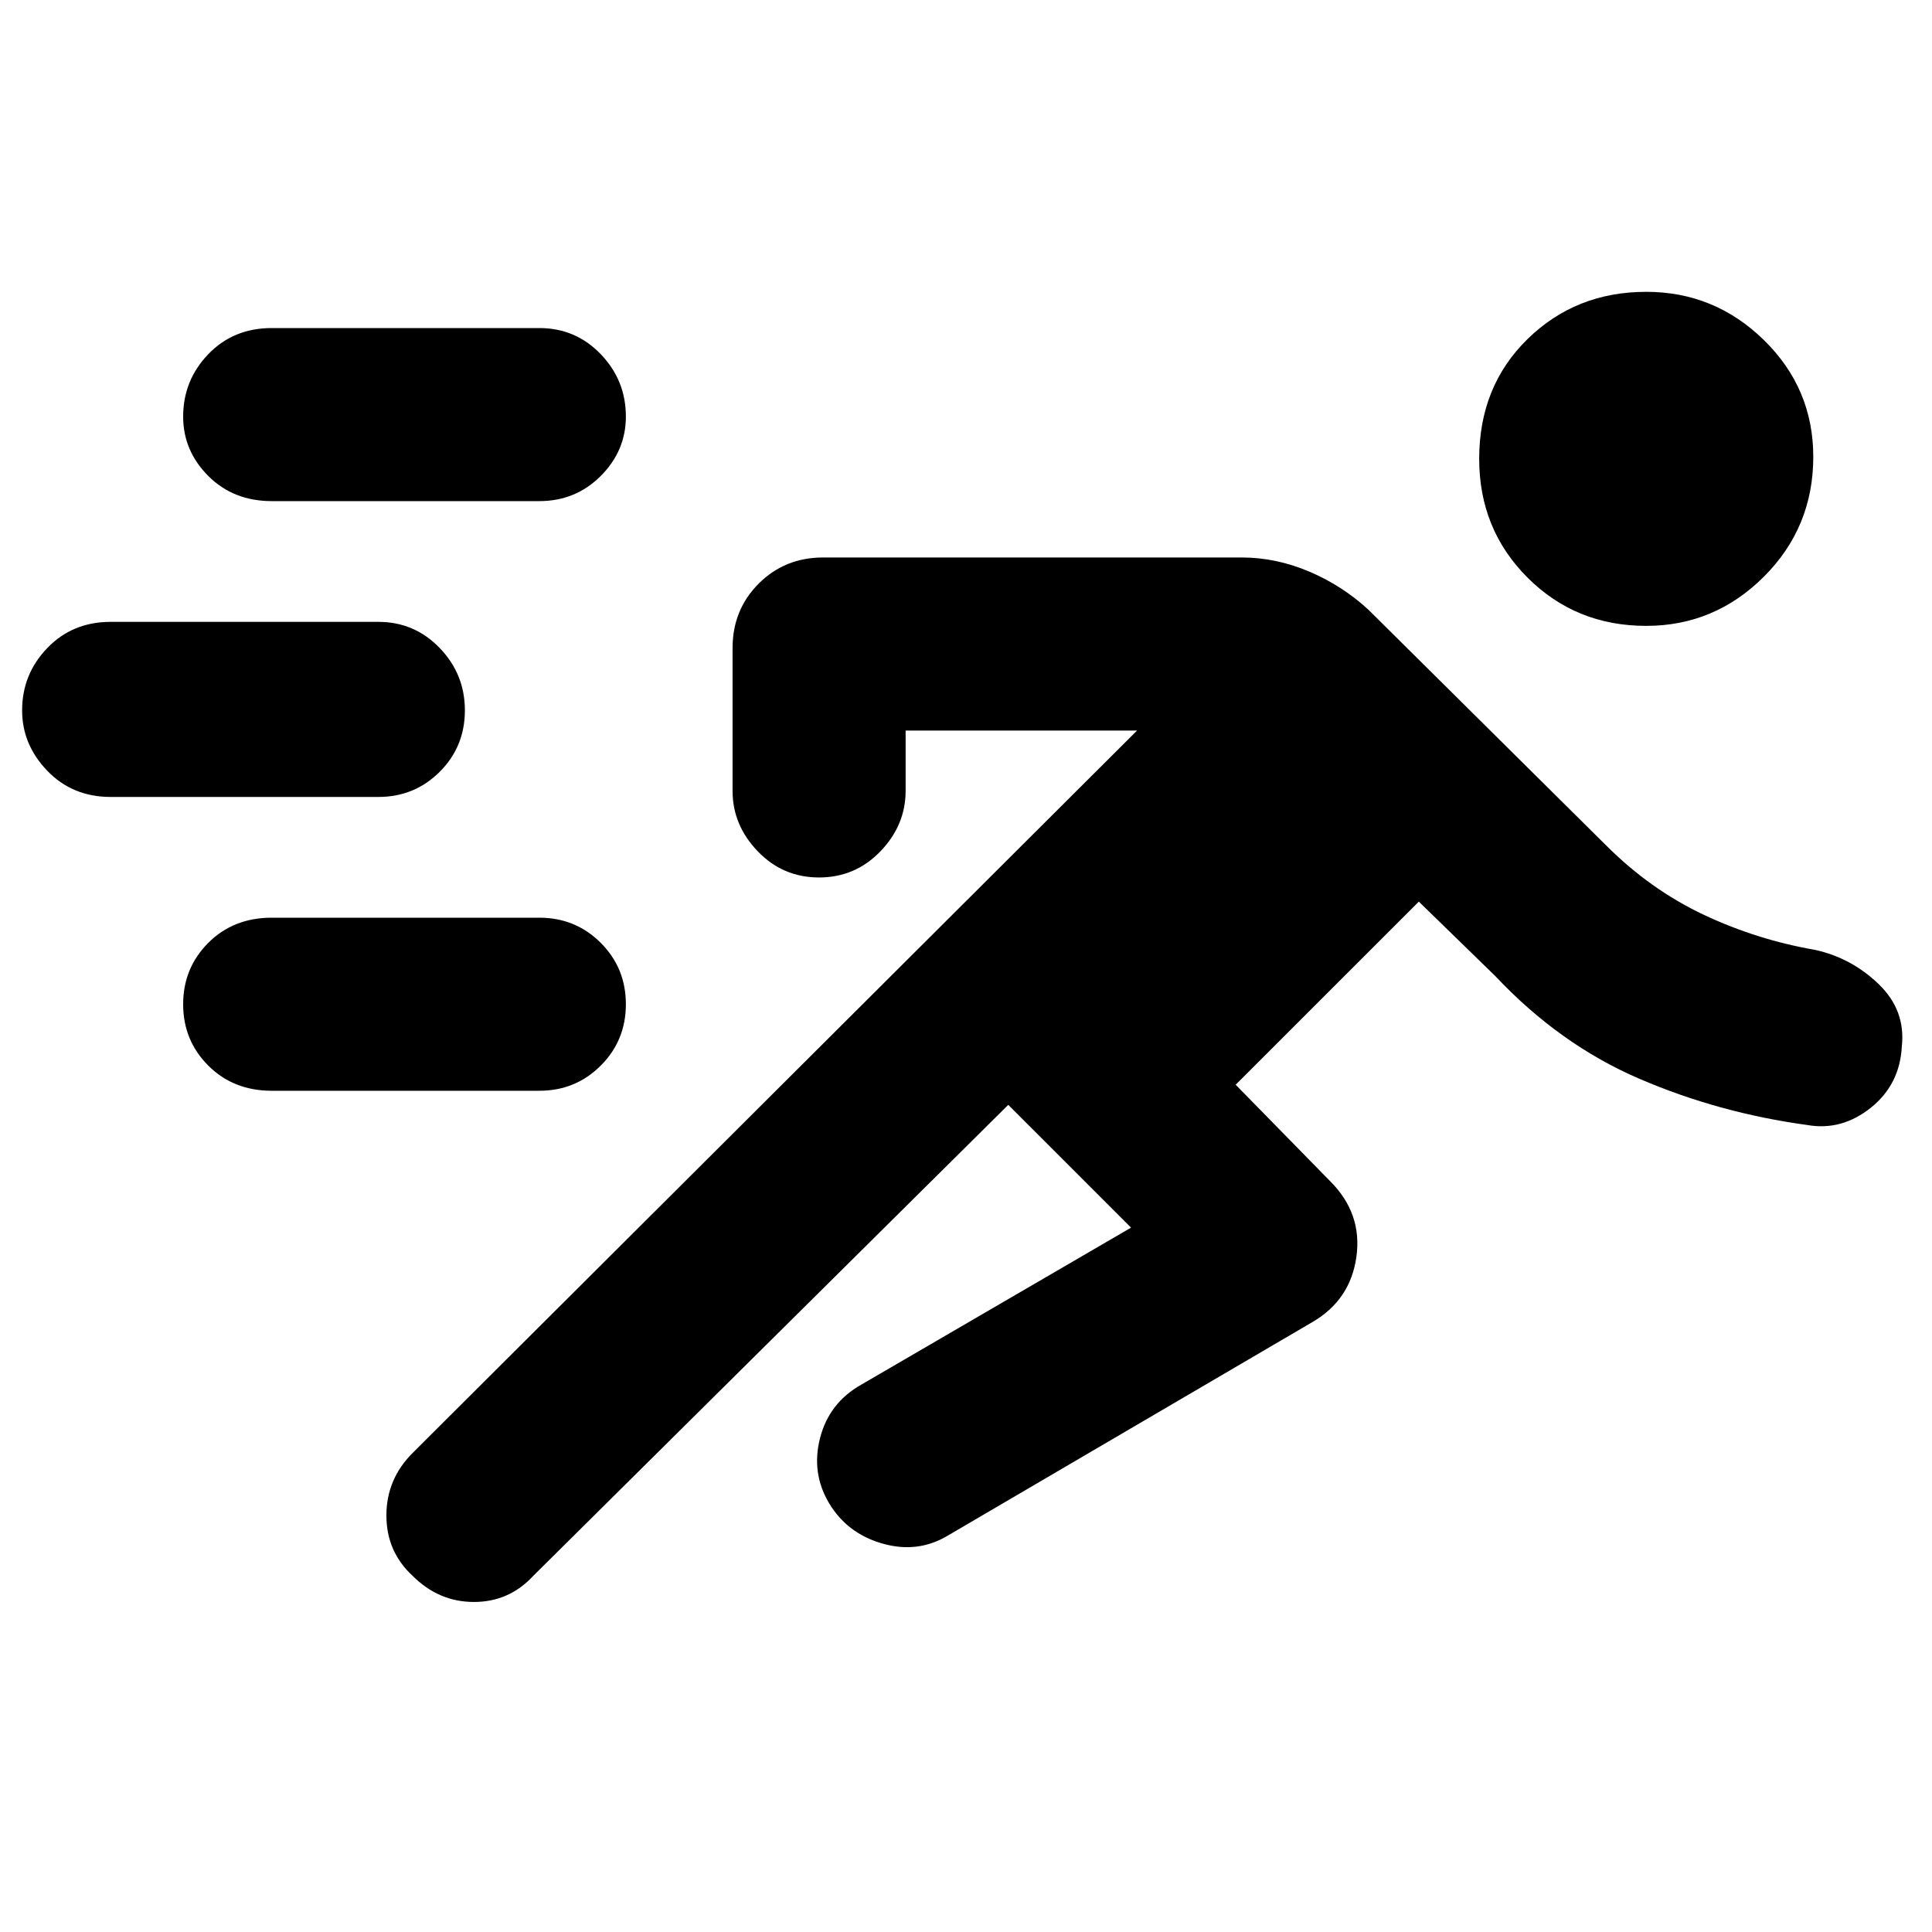 <svg xmlns="http://www.w3.org/2000/svg" height="40" width="40"><path d="m20.875 22.875-9.833 9.75q-.5.542-1.23.542-.729 0-1.27-.542-.542-.5-.542-1.25t.542-1.292l15-14.958H18.75v1.25q0 .708-.521 1.25t-1.271.542q-.75 0-1.27-.542-.521-.542-.521-1.25v-2.958q0-.792.541-1.334.542-.541 1.334-.541h8.666q.709 0 1.396.291.688.292 1.229.792L33.25 17.5q.917.917 2.021 1.438 1.104.52 2.312.729.75.166 1.313.708.562.542.479 1.292-.042.791-.646 1.271-.604.479-1.312.354-1.834-.25-3.479-.959-1.646-.708-2.98-2.125l-1.583-1.541-3.792 3.791 1.959 2q.666.667.541 1.563-.125.896-.916 1.354l-7.542 4.417q-.625.375-1.354.166-.729-.208-1.104-.833-.375-.625-.188-1.354.188-.729.854-1.104l5.584-3.25Zm-15.25-.292q-.792 0-1.313-.521-.52-.52-.52-1.27t.52-1.271Q4.833 19 5.625 19h5.542q.75 0 1.271.521.52.521.52 1.271 0 .75-.52 1.27-.521.521-1.271.521ZM2.292 16.5q-.792 0-1.313-.542-.521-.541-.521-1.25 0-.75.521-1.291.521-.542 1.313-.542h5.541q.75 0 1.271.542.521.541.521 1.291 0 .75-.521 1.271-.521.521-1.271.521Zm31.791-3.542q-1.458 0-2.458-1-1-1-1-2.458 0-1.5 1-2.479 1-.979 2.458-.979 1.417 0 2.438 1 1.021 1 1.021 2.416 0 1.459-1.021 2.48-1.021 1.02-2.438 1.02ZM5.625 10.375q-.792 0-1.313-.521-.52-.521-.52-1.229 0-.75.52-1.292.521-.541 1.313-.541h5.542q.75 0 1.271.541.52.542.52 1.292 0 .708-.52 1.229-.521.521-1.271.521Z"/></svg>
